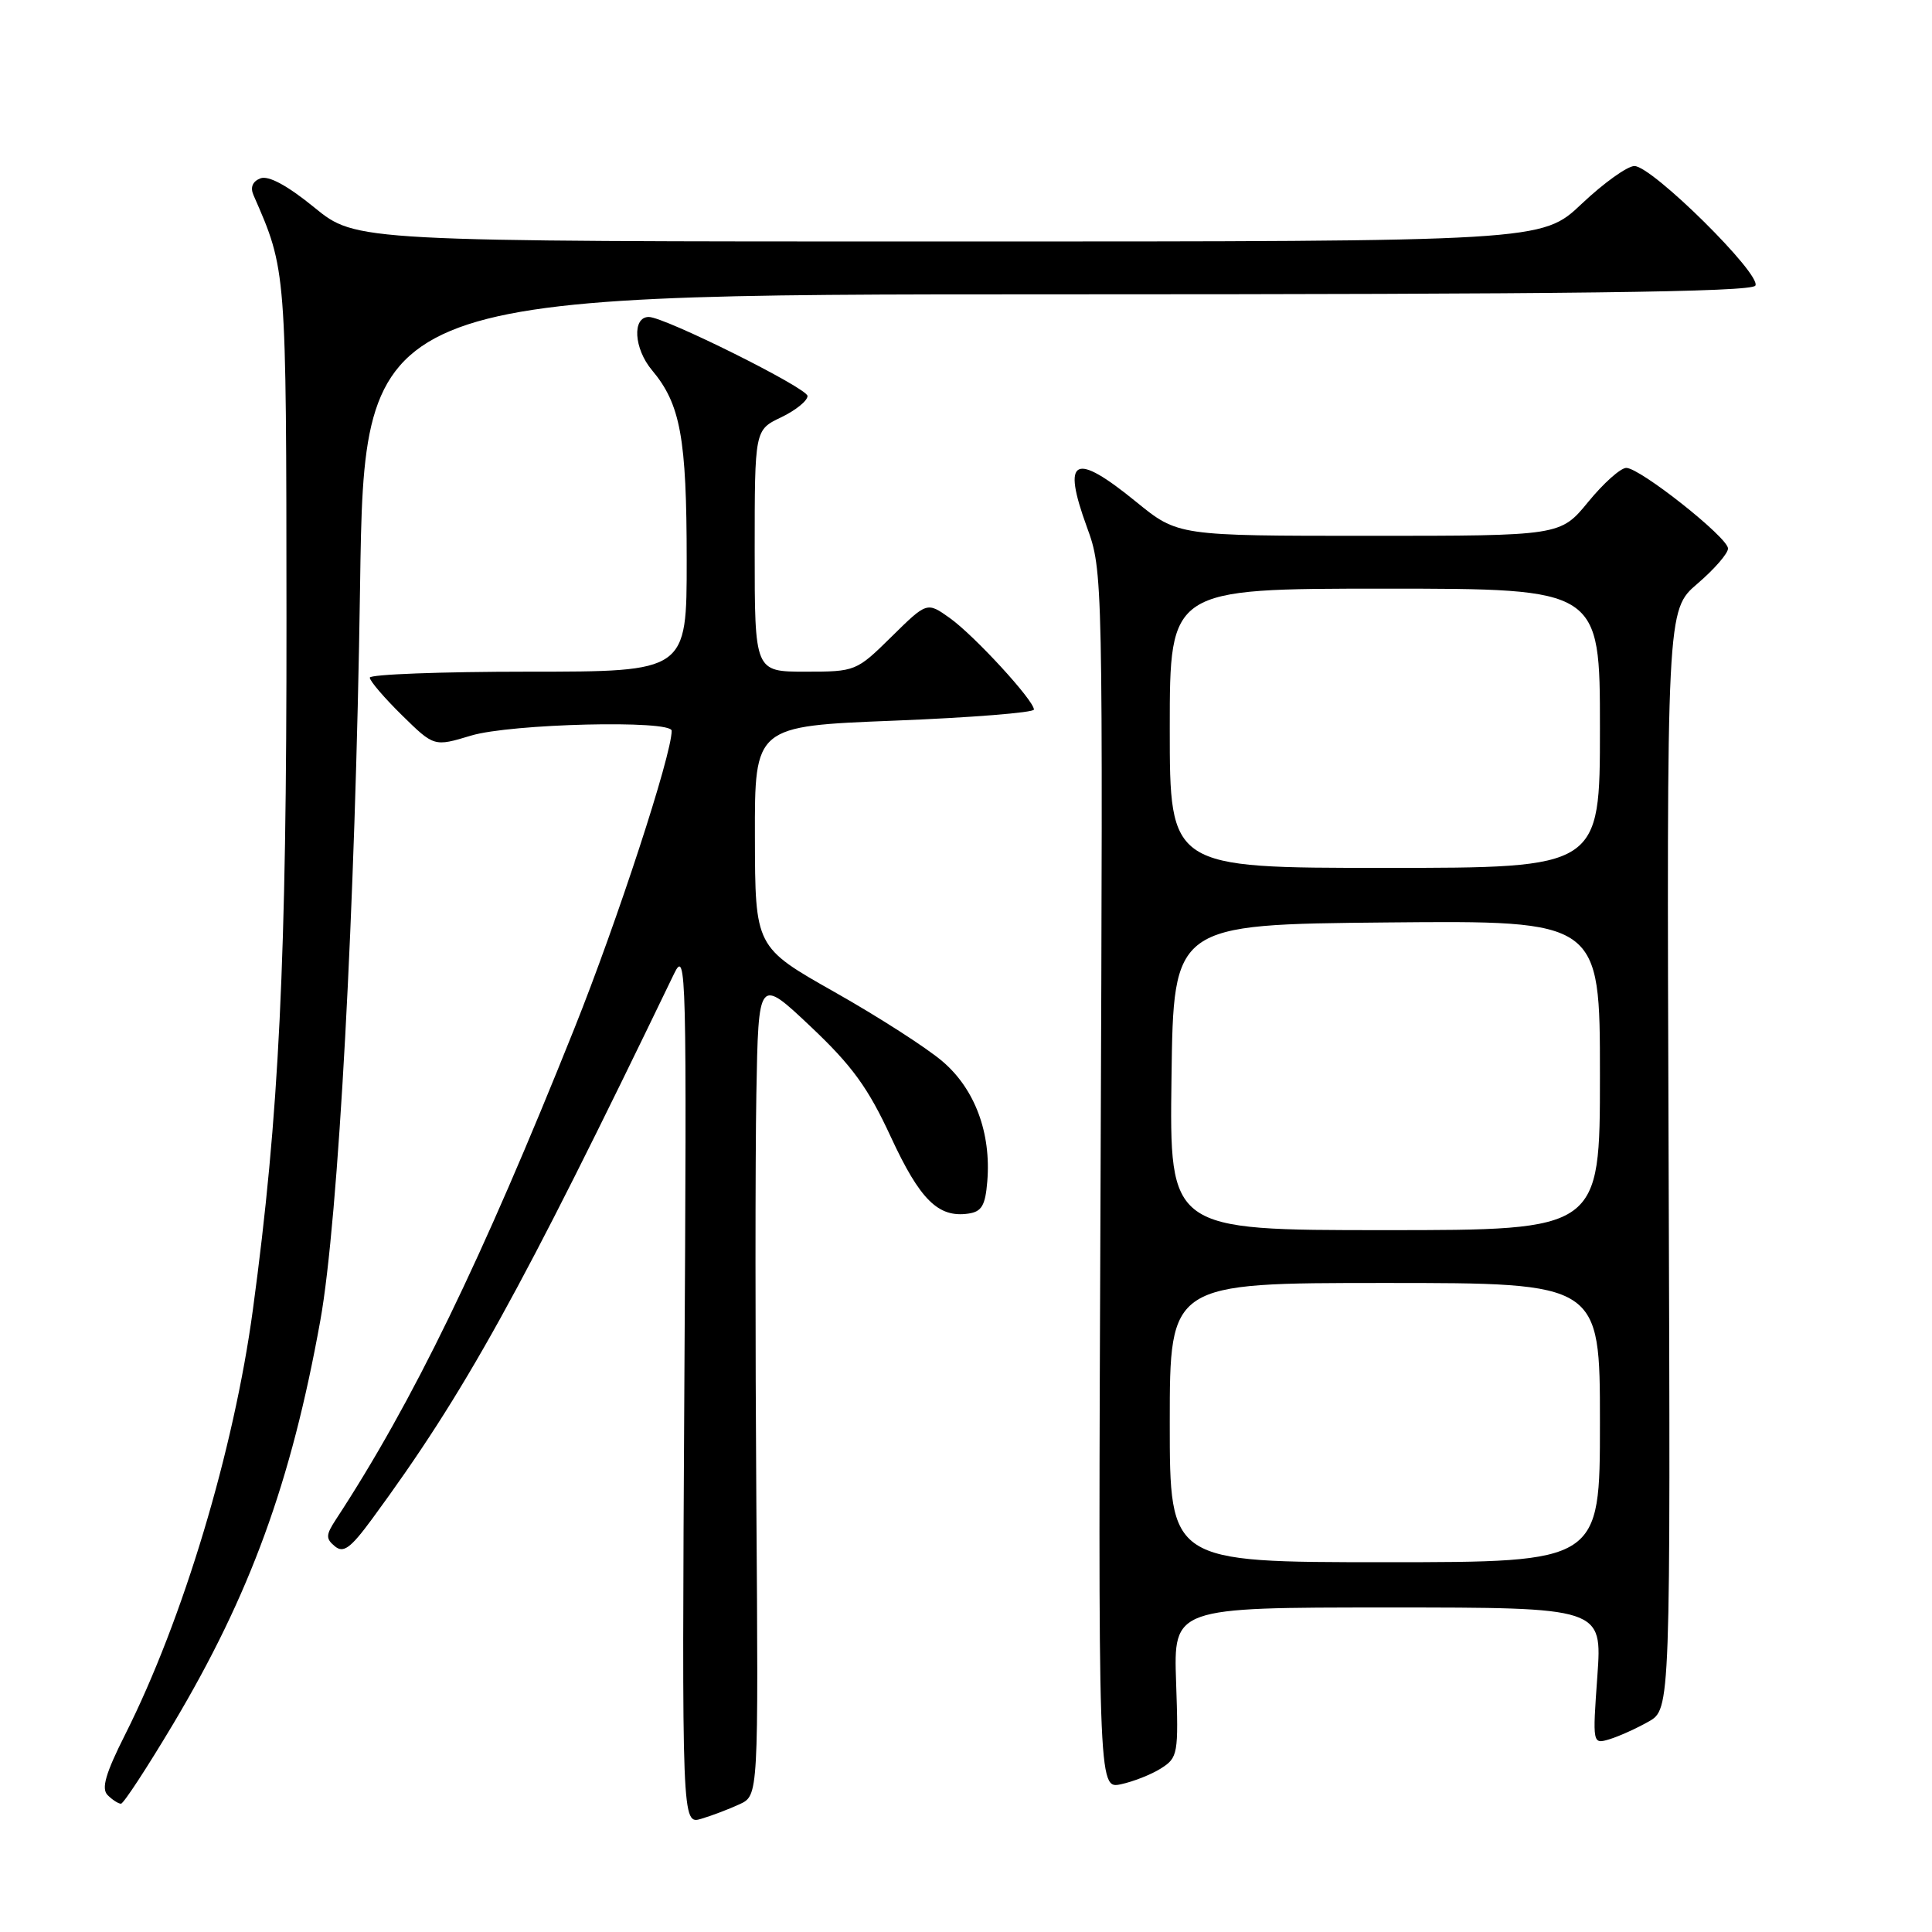 <?xml version="1.0" encoding="UTF-8" standalone="no"?>
<!DOCTYPE svg PUBLIC "-//W3C//DTD SVG 1.1//EN" "http://www.w3.org/Graphics/SVG/1.1/DTD/svg11.dtd" >
<svg xmlns="http://www.w3.org/2000/svg" xmlns:xlink="http://www.w3.org/1999/xlink" version="1.1" viewBox="0 0 256 256">
 <g >
 <path fill="currentColor"
d=" M 98.00 239.07 C 100.50 237.91 100.50 237.91 100.22 199.20 C 100.07 177.92 100.07 153.53 100.22 145.00 C 100.50 129.50 100.50 129.50 107.39 136.00 C 112.90 141.20 115.03 144.13 118.05 150.67 C 121.90 158.98 124.32 161.38 128.30 160.81 C 130.08 160.56 130.56 159.74 130.82 156.55 C 131.35 150.13 129.18 144.31 124.91 140.66 C 122.82 138.86 116.37 134.72 110.58 131.45 C 100.06 125.50 100.06 125.50 100.03 110.86 C 100.00 96.22 100.00 96.22 118.50 95.49 C 128.68 95.09 137.00 94.42 137.00 94.02 C 137.00 92.80 129.09 84.20 125.85 81.89 C 122.83 79.74 122.83 79.74 118.13 84.37 C 113.48 88.95 113.36 89.00 106.72 89.00 C 100.00 89.00 100.00 89.00 100.00 72.98 C 100.00 56.97 100.00 56.97 103.50 55.30 C 105.42 54.38 107.00 53.11 107.00 52.47 C 107.00 51.43 88.06 42.00 85.97 42.00 C 83.74 42.00 83.99 46.19 86.39 49.05 C 90.17 53.55 90.99 58.01 90.99 74.25 C 91.00 89.00 91.00 89.00 70.00 89.00 C 58.45 89.00 49.00 89.36 49.00 89.79 C 49.00 90.23 50.92 92.47 53.26 94.77 C 57.52 98.95 57.52 98.95 62.42 97.47 C 67.68 95.89 89.00 95.37 89.00 96.83 C 89.00 100.03 81.81 122.03 76.09 136.32 C 63.77 167.10 54.68 185.82 44.49 201.37 C 43.17 203.39 43.15 203.88 44.37 204.89 C 45.51 205.84 46.45 205.15 49.31 201.26 C 61.63 184.48 68.86 171.43 89.33 129.00 C 90.94 125.68 91.01 128.49 90.68 183.63 C 90.35 241.76 90.35 241.76 92.92 241.00 C 94.34 240.58 96.62 239.71 98.00 239.07 Z  M 22.95 228.43 C 33.14 211.32 38.58 196.42 42.44 175.00 C 44.84 161.72 47.09 120.18 47.71 77.75 C 48.27 39.00 48.27 39.00 140.08 39.00 C 207.98 39.00 232.07 38.70 232.59 37.85 C 233.48 36.41 218.91 22.00 216.57 22.00 C 215.64 22.00 212.50 24.25 209.59 27.00 C 204.31 32.00 204.31 32.00 125.75 32.00 C 47.18 32.00 47.18 32.00 41.66 27.50 C 38.07 24.57 35.58 23.23 34.51 23.63 C 33.46 24.04 33.13 24.83 33.60 25.88 C 37.96 35.85 37.93 35.45 37.96 82.00 C 37.99 127.22 36.99 147.82 33.51 173.53 C 30.99 192.19 24.25 214.61 16.58 229.84 C 13.99 234.99 13.40 237.00 14.26 237.86 C 14.89 238.49 15.68 239.00 16.03 239.00 C 16.37 239.00 19.48 234.24 22.95 228.43 Z  M 153.84 234.32 C 156.08 232.90 156.17 232.41 155.84 222.92 C 155.50 213.00 155.50 213.00 183.90 213.00 C 212.30 213.00 212.30 213.00 211.66 222.07 C 211.01 231.12 211.02 231.13 213.26 230.46 C 214.49 230.09 216.82 229.04 218.43 228.13 C 221.36 226.47 221.36 226.47 221.10 153.65 C 220.84 80.83 220.84 80.83 224.92 77.34 C 227.16 75.42 228.99 73.32 228.97 72.67 C 228.93 71.20 217.31 62.00 215.49 62.00 C 214.74 62.00 212.47 64.03 210.45 66.50 C 206.76 71.00 206.76 71.00 181.42 71.00 C 156.08 71.00 156.08 71.00 150.55 66.50 C 142.33 59.80 140.67 60.65 144.02 69.84 C 146.15 75.66 146.15 76.10 145.83 156.37 C 145.50 237.05 145.50 237.05 148.50 236.43 C 150.15 236.08 152.55 235.14 153.84 234.32 Z  M 155.00 188.50 C 155.00 170.00 155.00 170.00 183.50 170.00 C 212.00 170.00 212.00 170.00 212.00 188.50 C 212.00 207.00 212.00 207.00 183.50 207.00 C 155.00 207.00 155.00 207.00 155.00 188.50 Z  M 155.23 142.75 C 155.50 122.50 155.50 122.50 183.75 122.23 C 212.00 121.97 212.00 121.97 212.00 142.48 C 212.00 163.00 212.00 163.00 183.48 163.00 C 154.96 163.00 154.96 163.00 155.23 142.75 Z  M 155.00 96.50 C 155.00 78.00 155.00 78.00 183.50 78.00 C 212.00 78.00 212.00 78.00 212.00 96.50 C 212.00 115.00 212.00 115.00 183.50 115.00 C 155.00 115.00 155.00 115.00 155.00 96.50 Z "/>
</g>
</svg>
